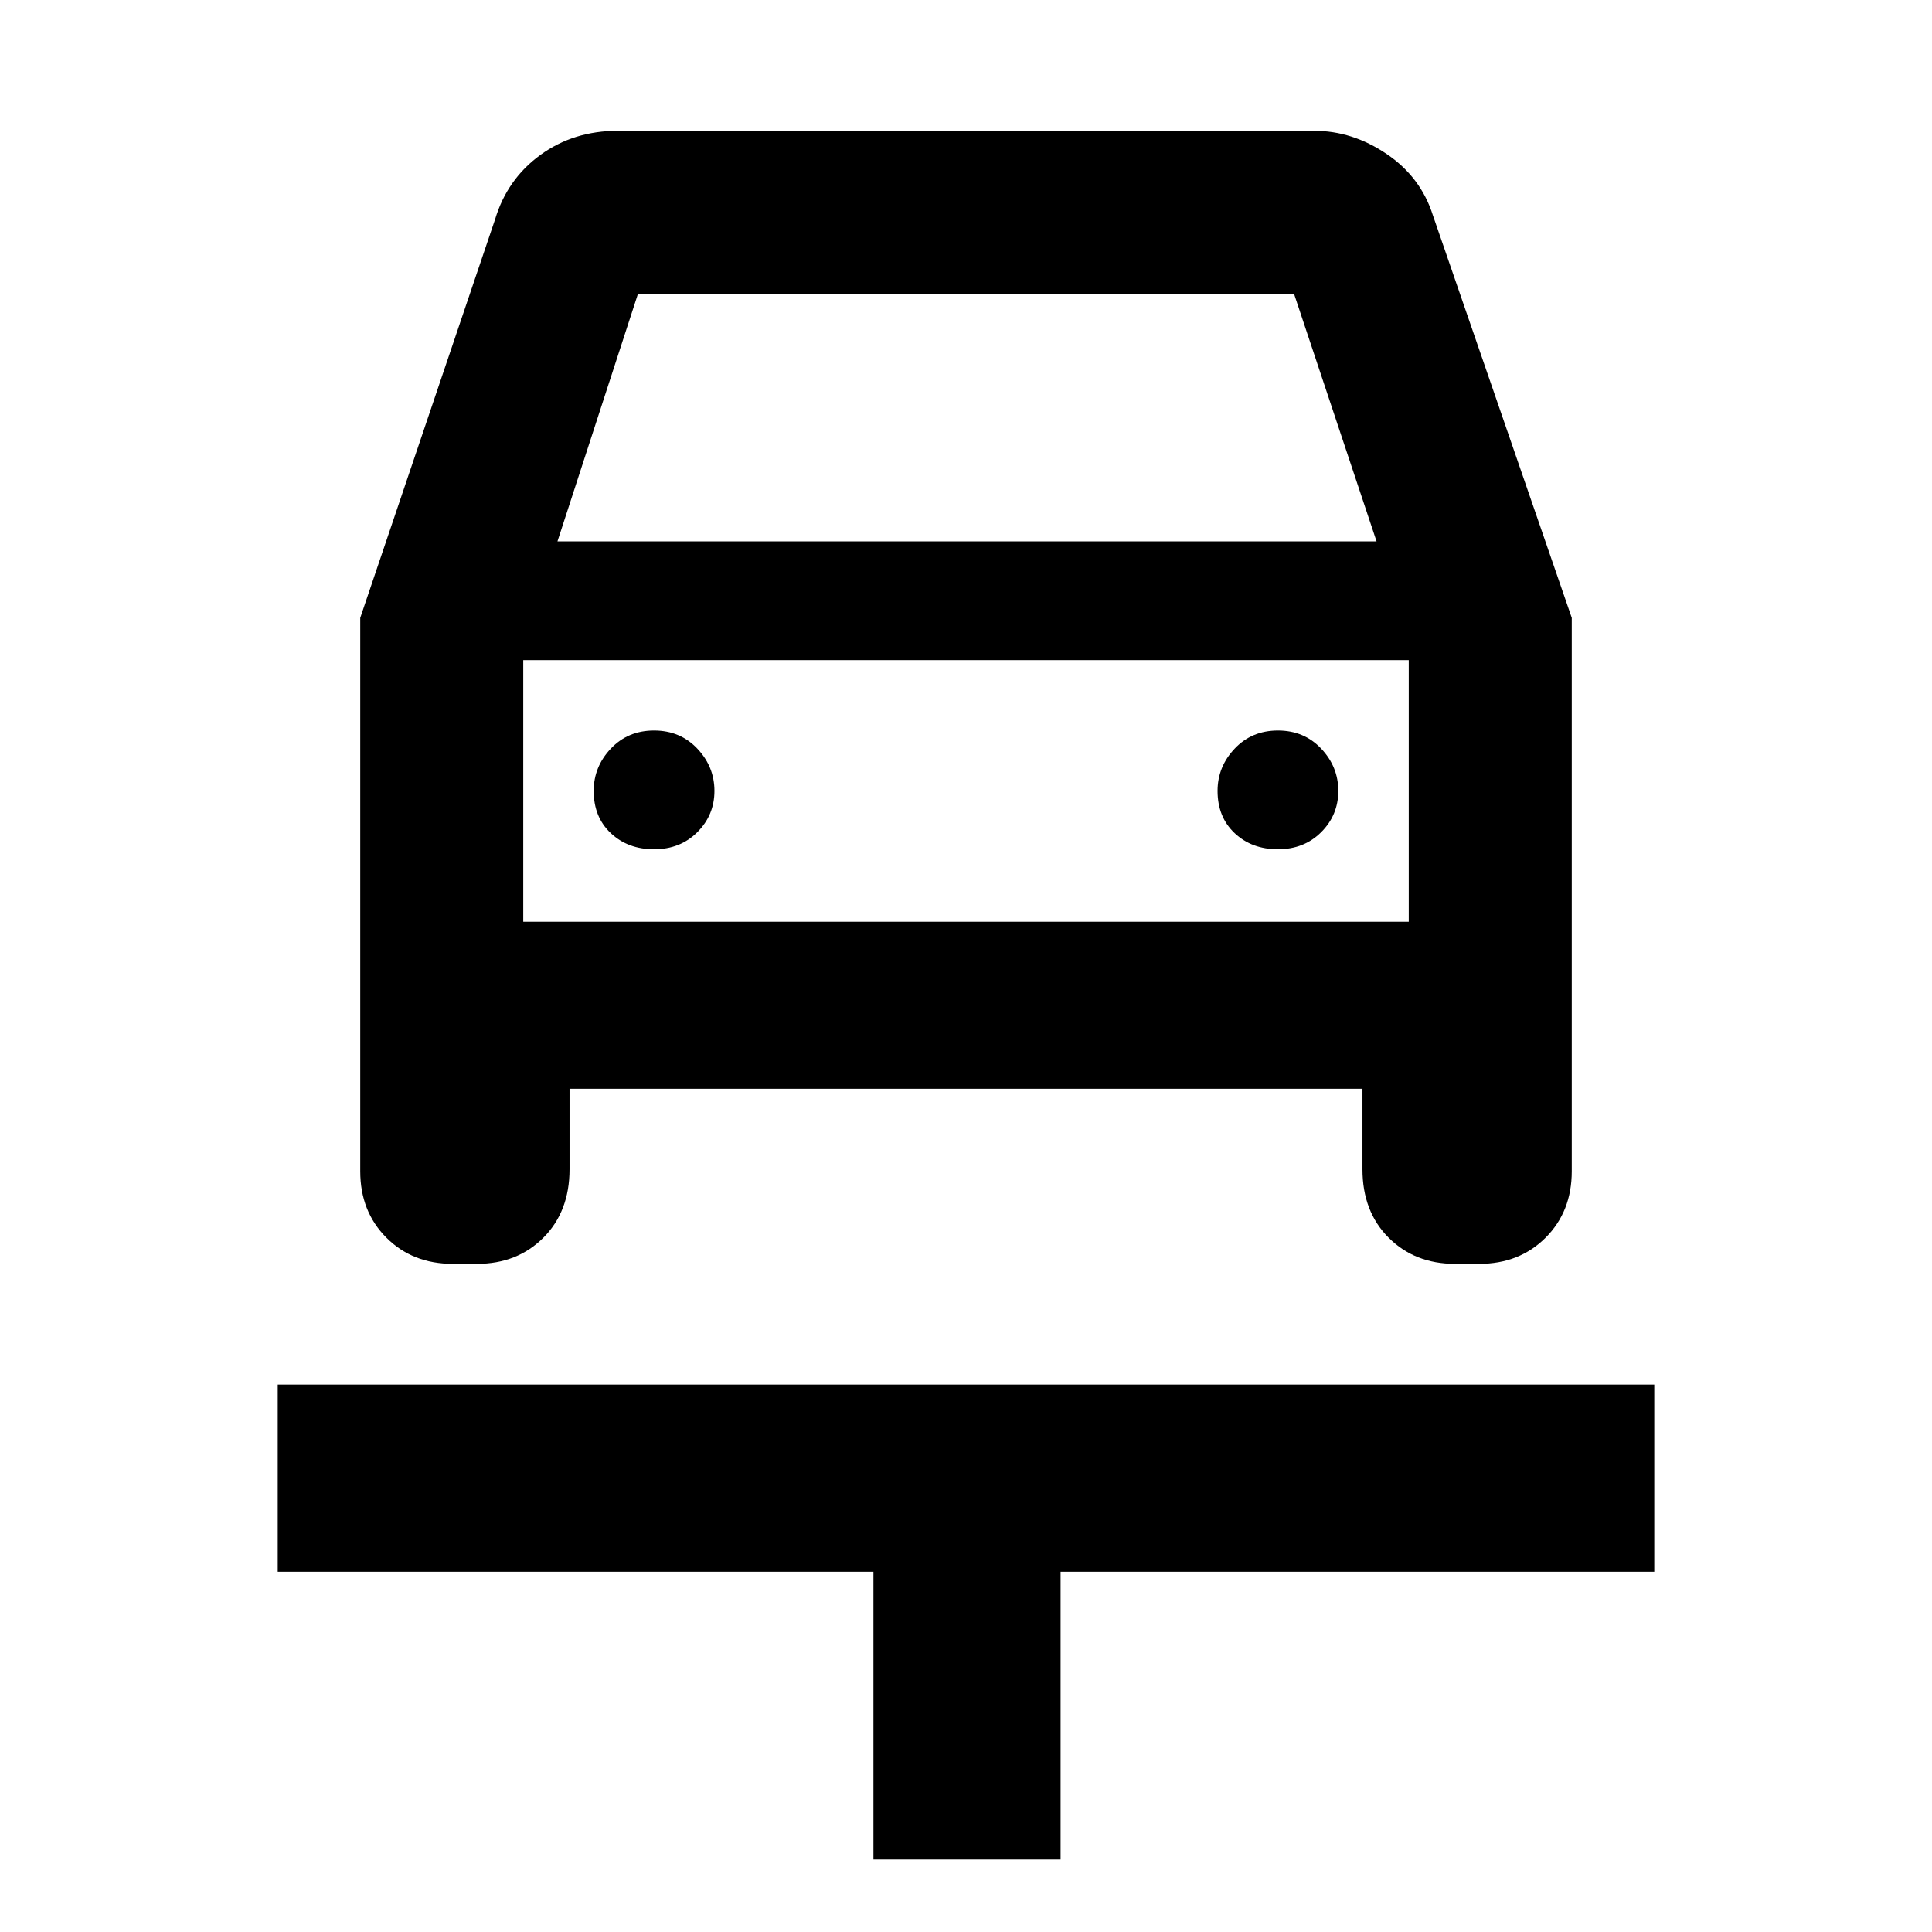 <svg xmlns="http://www.w3.org/2000/svg" height="48" width="48"><path d="M21.7 46.2V39.05H6.9V34.4H41.1V39.05H26.35V46.2ZM16.25 21.1Q16.9 21.1 17.325 20.675Q17.75 20.25 17.75 19.65Q17.75 19.05 17.325 18.6Q16.9 18.15 16.25 18.15Q15.6 18.15 15.175 18.6Q14.75 19.05 14.75 19.65Q14.75 20.3 15.175 20.7Q15.6 21.1 16.25 21.1ZM31.75 21.1Q32.4 21.1 32.825 20.675Q33.25 20.25 33.25 19.65Q33.25 19.05 32.825 18.6Q32.4 18.15 31.75 18.15Q31.1 18.15 30.675 18.6Q30.25 19.05 30.25 19.65Q30.25 20.3 30.675 20.7Q31.1 21.1 31.75 21.1ZM8.95 15.35 12.3 5.45Q12.6 4.45 13.425 3.85Q14.25 3.25 15.35 3.25H32.65Q33.6 3.25 34.45 3.825Q35.3 4.4 35.6 5.35L39.05 15.35V29.1Q39.05 30.1 38.4 30.75Q37.75 31.4 36.75 31.4H36.15Q35.15 31.4 34.5 30.75Q33.85 30.1 33.85 29.05V27.05H14.15V29.05Q14.15 30.1 13.5 30.75Q12.85 31.4 11.85 31.4H11.25Q10.25 31.4 9.6 30.75Q8.95 30.1 8.95 29.1ZM13.85 13.45H34.2L32.15 7.3H15.85ZM13 16.4V22.9ZM13 22.9H35V16.4H13Z"/></svg>